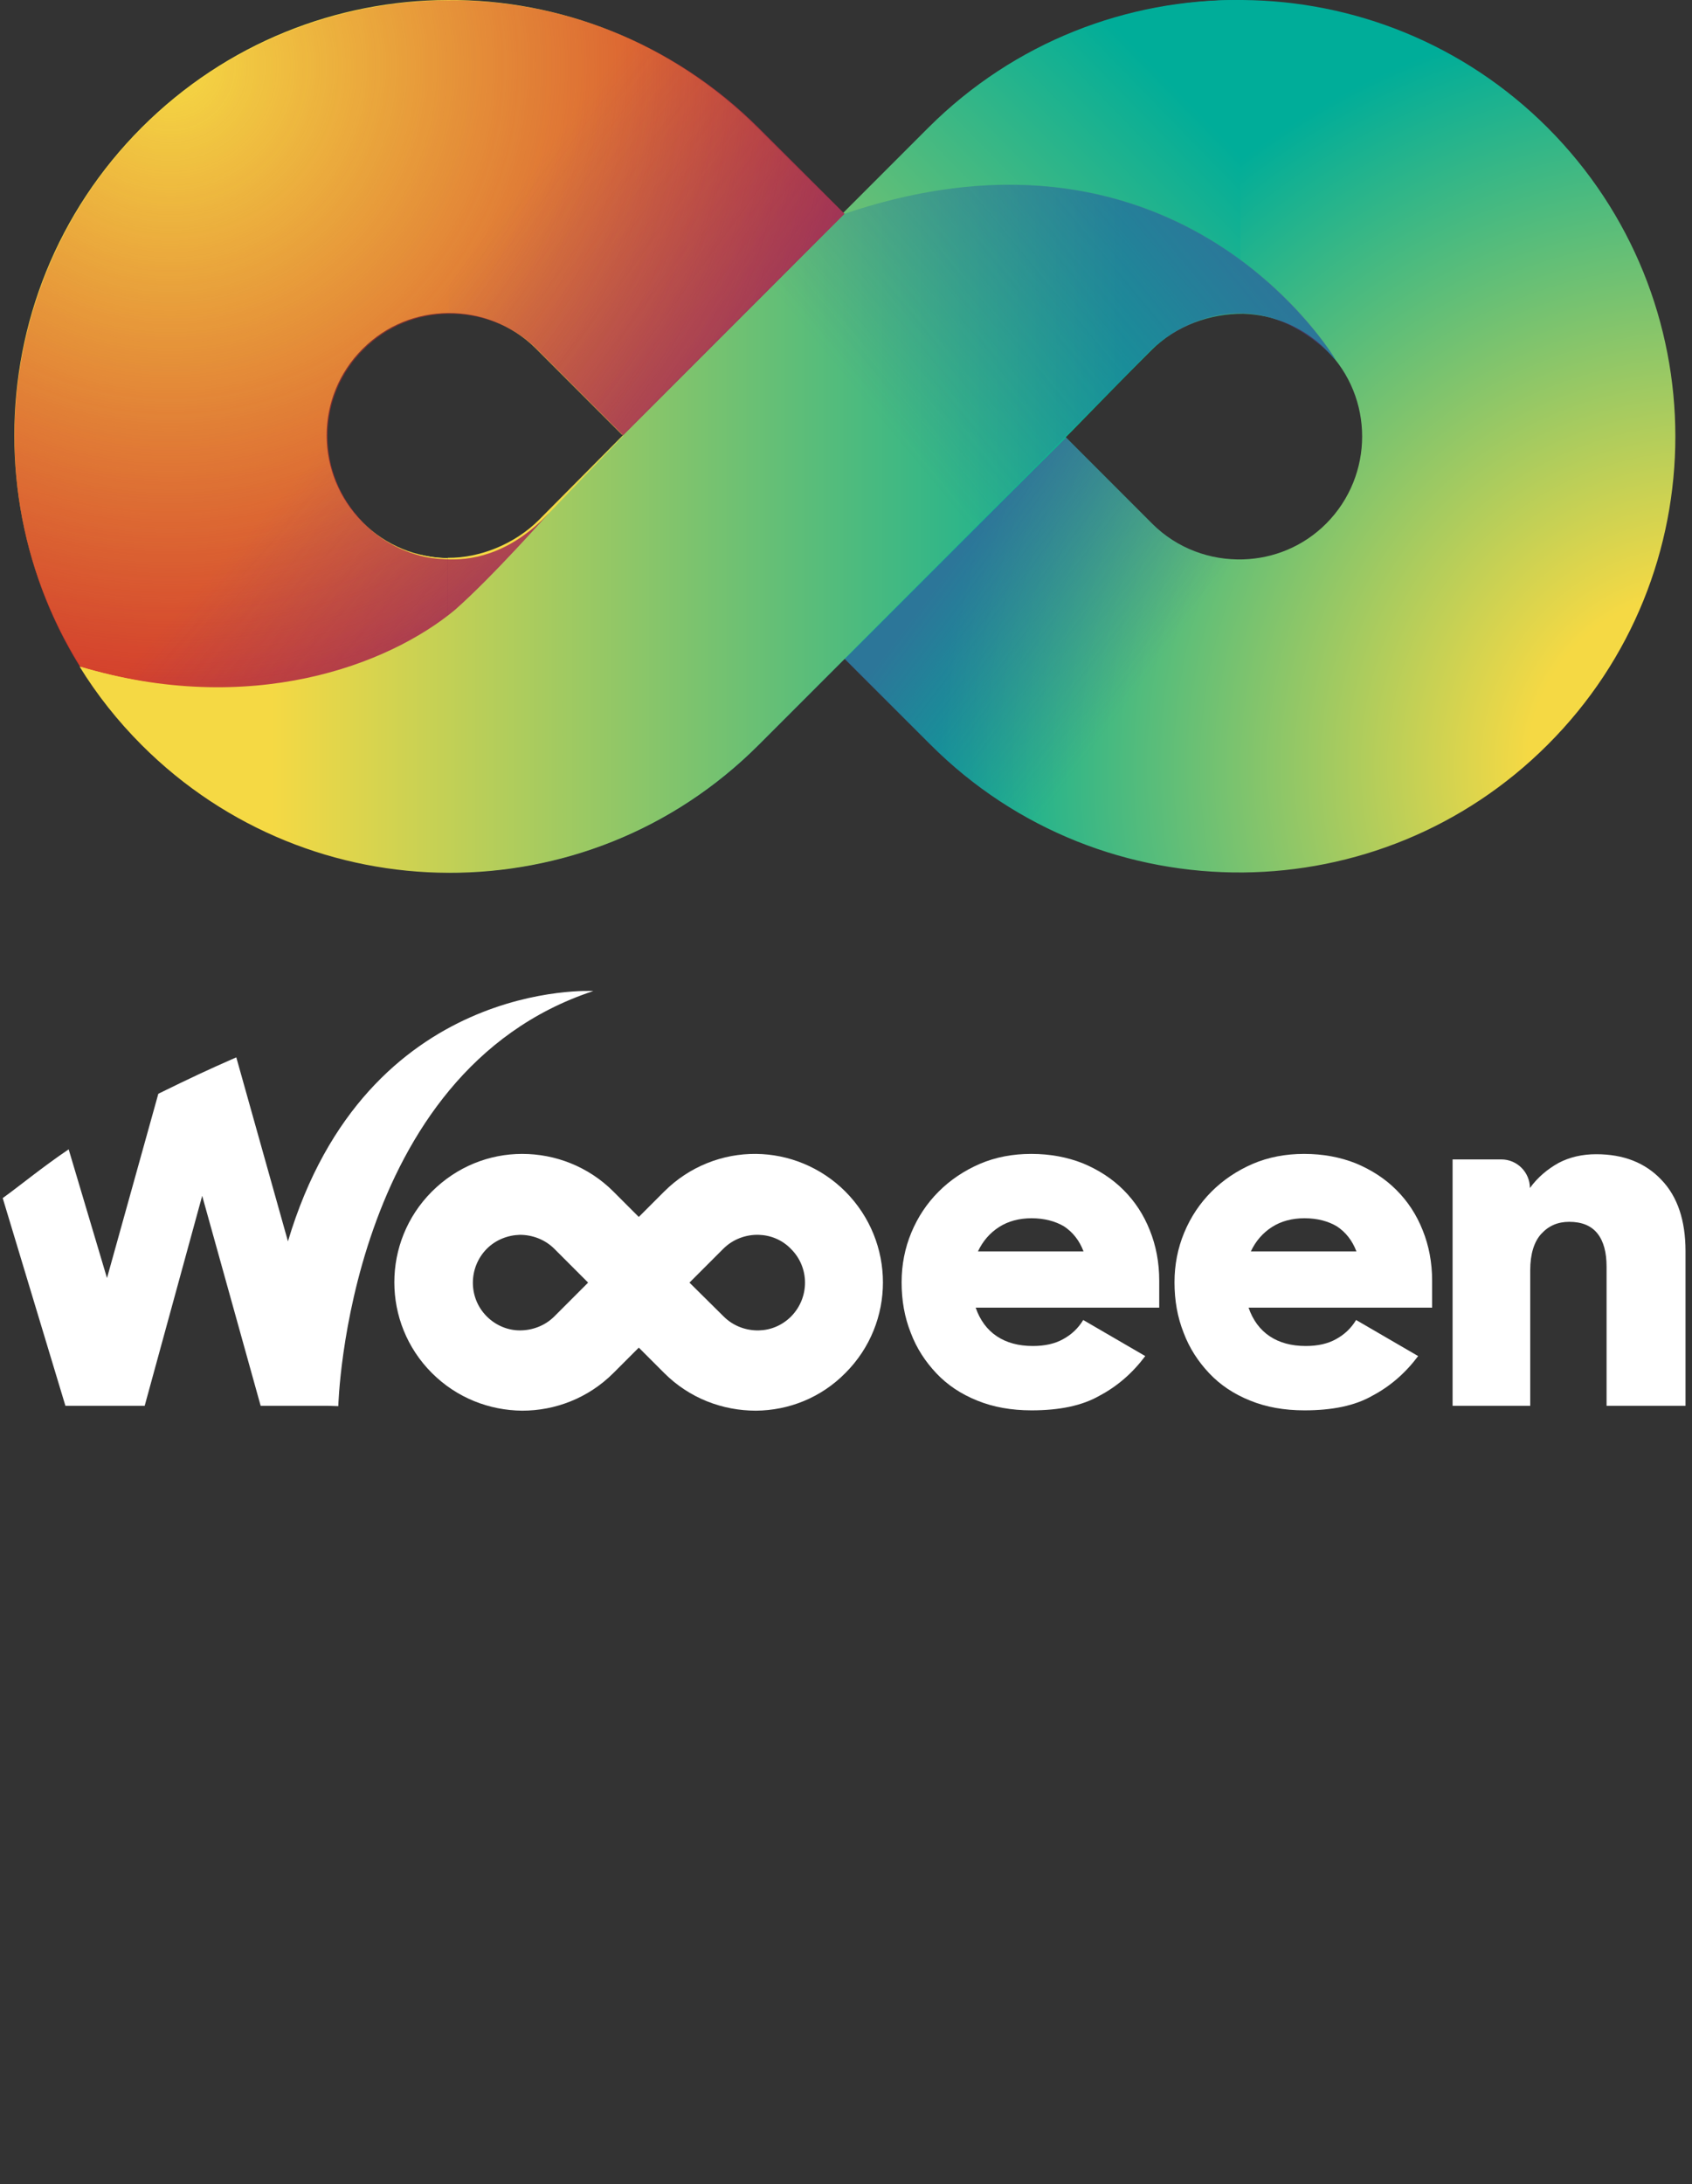 <?xml version="1.0" encoding="UTF-8" standalone="no"?>
<!-- Generator: Adobe Illustrator 22.0.1, SVG Export Plug-In . SVG Version: 6.00 Build 0)  -->

<svg
   xmlns:dc="http://purl.org/dc/elements/1.1/"
   xmlns:cc="http://creativecommons.org/ns#"
   xmlns:rdf="http://www.w3.org/1999/02/22-rdf-syntax-ns#"
   xmlns:svg="http://www.w3.org/2000/svg"
   xmlns="http://www.w3.org/2000/svg"
   xmlns:sodipodi="http://sodipodi.sourceforge.net/DTD/sodipodi-0.dtd"
   xmlns:inkscape="http://www.inkscape.org/namespaces/inkscape"
   version="1.1"
   id="Layer_1"
   x="0px"
   y="0px"
   viewBox="0 0 100 129"
   xml:space="preserve"
   sodipodi:docname="welcome.svg"
   width="100"
   height="129"
   inkscape:version="0.92.5 (2060ec1f9f, 2020-04-08)"
   inkscape:export-filename="/home/atybmx/Developer/Workspace/android/wooeen/app/src/main/res/drawable-sw600dp-hdpi/wooeen_logo_wb.png"
   inkscape:export-xdpi="55.599998"
   inkscape:export-ydpi="55.599998"><rect x="0" y="0" width="100" height="129" fill="#333333" stroke="none"/><defs
   id="defs99" /><sodipodi:namedview
   pagecolor="#ffffff"
   bordercolor="#666666"
   borderopacity="1"
   objecttolerance="10"
   gridtolerance="10"
   guidetolerance="10"
   inkscape:pageopacity="0"
   inkscape:pageshadow="2"
   inkscape:window-width="2560"
   inkscape:window-height="1043"
   id="namedview97"
   showgrid="false"
   inkscape:zoom="5.4049295"
   inkscape:cx="-5.0950398"
   inkscape:cy="72.871254"
   inkscape:window-x="1920"
   inkscape:window-y="0"
   inkscape:window-maximized="1"
   inkscape:current-layer="Layer_1" />
<style
   type="text/css"
   id="style2">
	.st0{fill:url(#SVGID_1_);}
	.st1{fill:url(#SVGID_2_);}
	.st2{fill:url(#SVGID_3_);}
	.st3{fill:#FFFFFF;}
	.st4{fill:url(#SVGID_4_);}
	.st5{fill:url(#SVGID_5_);}
	.st6{fill:url(#SVGID_6_);}
	.st7{fill:url(#SVGID_7_);}
	.st8{fill:url(#SVGID_8_);}
	.st9{fill:url(#SVGID_9_);}
	.st10{fill:url(#SVGID_10_);}
</style>
<radialGradient
   id="SVGID_1_"
   cx="524.309"
   cy="257.185"
   r="270.504"
   gradientTransform="matrix(0.192,0,0,-0.192,-0.089,94.616)"
   gradientUnits="userSpaceOnUse">
	<stop
   offset="0"
   style="stop-color:#F5D944"
   id="stop4" />
	<stop
   offset="0.198"
   style="stop-color:#F5D944"
   id="stop6" />
	<stop
   offset="0.867"
   style="stop-color:#00AD99"
   id="stop8" />
	<stop
   offset="1"
   style="stop-color:#00AD99"
   id="stop10" />
</radialGradient>




<radialGradient
   id="SVGID_5_"
   cx="52.927"
   cy="472.606"
   r="210.04"
   gradientTransform="matrix(0.192,0,0,-0.192,-0.089,94.616)"
   gradientUnits="userSpaceOnUse">
	<stop
   offset="0"
   style="stop-color:#D0302A;stop-opacity:0"
   id="stop54" />
	<stop
   offset="1"
   style="stop-color:#D0302A"
   id="stop56" />
</radialGradient>

<linearGradient
   id="SVGID_6_"
   gradientUnits="userSpaceOnUse"
   x1="294.682"
   y1="320.669"
   x2="349.391"
   y2="279.268"
   gradientTransform="matrix(0.192,0,0,-0.192,-0.089,94.616)">
	<stop
   offset="0"
   style="stop-color:#583F99;stop-opacity:0.5"
   id="stop61" />
	<stop
   offset="1"
   style="stop-color:#583F99;stop-opacity:0"
   id="stop63" />
</linearGradient>

<linearGradient
   id="SVGID_7_"
   gradientUnits="userSpaceOnUse"
   x1="251.082"
   y1="376.926"
   x2="164.398"
   y2="440.664"
   gradientTransform="matrix(0.192,0,0,-0.192,-0.089,94.616)">
	<stop
   offset="0"
   style="stop-color:#583F99;stop-opacity:0.5"
   id="stop68" />
	<stop
   offset="1"
   style="stop-color:#583F99;stop-opacity:0"
   id="stop70" />
</linearGradient>

<linearGradient
   id="SVGID_8_"
   gradientUnits="userSpaceOnUse"
   x1="150.38"
   y1="267.073"
   x2="78.524"
   y2="330.794"
   gradientTransform="matrix(0.192,0,0,-0.192,-0.089,94.616)">
	<stop
   offset="0"
   style="stop-color:#583F99;stop-opacity:0.5"
   id="stop75" />
	<stop
   offset="1"
   style="stop-color:#583F99;stop-opacity:0"
   id="stop77" />
</linearGradient>

<linearGradient
   id="SVGID_9_"
   gradientUnits="userSpaceOnUse"
   x1="26.146"
   y1="329.368"
   x2="395.426"
   y2="329.368"
   gradientTransform="matrix(0.192,0,0,-0.192,-0.089,94.616)">
	<stop
   offset="0.157"
   style="stop-color:#F5D944"
   id="stop82" />
	<stop
   offset="0.867"
   style="stop-color:#00AD99"
   id="stop84" />
</linearGradient>

<linearGradient
   id="SVGID_10_"
   gradientUnits="userSpaceOnUse"
   x1="369.871"
   y1="432.397"
   x2="277.803"
   y2="355.947"
   gradientTransform="matrix(0.192,0,0,-0.192,-0.089,94.616)">
	<stop
   offset="0"
   style="stop-color:#583F99;stop-opacity:0.5"
   id="stop89" />
	<stop
   offset="1"
   style="stop-color:#583F99;stop-opacity:0"
   id="stop91" />
</linearGradient>
<path
   inkscape:connector-curvature="0"
   style="fill:url(#SVGID_1_);stroke-width:0.192"
   class="st0"
   d="m 91.468,7.544 v 0 C 86.504,2.58 80,0.059 73.476,9.7622441e-4 v 0 C 66.799,-0.057 60.103,2.445 55.003,7.544 l -5.08,5.08 -13.085,13.085 0.058,0.058 -0.058,0.058 -4.907,4.945 c -1.443,1.443 -3.521,2.271 -5.407,2.251 v 18.512 c 6.639,0.019 13.258,-2.482 18.319,-7.543 l 5.08,-5.08 5.08,5.08 c 5.099,5.099 11.796,7.601 18.473,7.543 6.523,-0.058 13.027,-2.579 17.992,-7.543 v 0 c 10.064,-10.045 10.064,-26.363 0,-36.446 z M 78.383,30.924 c -1.366,1.366 -3.117,2.059 -4.907,2.117 -1.944,0.058 -3.906,-0.635 -5.388,-2.117 l -5.08,-5.08 v 0 l -0.058,-0.058 0.058,-0.058 5.08,-5.08 c 1.424,-1.424 3.483,-2.136 5.388,-2.117 v 0 c 1.79,0.058 3.541,0.75 4.907,2.117 2.829,2.829 2.829,7.428 0,10.276 z"
   id="path13"
   inkscape:export-filename="/home/atybmx/Developer/Workspace/android/wooeen/app/src/main/res/drawable-xhdpi/wooeen_logo_wb.png"
   inkscape:export-xdpi="55.599998"
   inkscape:export-ydpi="55.599998" /><g
   id="g31"
   transform="matrix(0.192,0,0,0.192,-0.089,-0.422)"
   inkscape:export-filename="/home/atybmx/Developer/Workspace/android/wooeen/app/src/main/res/drawable-xhdpi/wooeen_logo_wb.png"
   inkscape:export-xdpi="55.599998"
   inkscape:export-ydpi="55.599998">
	<g
   id="g29">
		
			<linearGradient
   id="SVGID_2_"
   gradientUnits="userSpaceOnUse"
   x1="164.571"
   y1="264.469"
   x2="396.934"
   y2="490.987"
   gradientTransform="matrix(1,0,0,-1,0,493.89)">
			<stop
   offset="0.157"
   style="stop-color:#F5D944"
   id="stop15" />
			<stop
   offset="0.867"
   style="stop-color:#00AD99"
   id="stop17" />
		</linearGradient>
		<path
   inkscape:connector-curvature="0"
   style="fill:url(#SVGID_2_)"
   class="st1"
   d="m 286.3,41.4 -26.4,26.4 -68,68 0.3,0.3 -0.3,0.3 -25.5,25.7 c -7.5,7.5 -18.3,11.8 -28.1,11.7 V 270 c 34.5,0.1 68.9,-12.9 95.2,-39.2 l 26.4,-26.4 68,-68 -0.3,-0.3 0.3,-0.3 26.4,-26.4 c 7.7,-7.7 17.9,-11.3 28,-11 V 2.2 C 347.6,1.9 312.8,15 286.3,41.4 Z"
   id="path20" />
		
			<radialGradient
   id="SVGID_3_"
   cx="132.387"
   cy="357.741"
   r="130.771"
   gradientTransform="matrix(1,0,0,-1,0,493.89)"
   gradientUnits="userSpaceOnUse">
			<stop
   offset="5.922876e-02"
   style="stop-color:#F5D944"
   id="stop22" />
			<stop
   offset="0.344"
   style="stop-color:#F5D944"
   id="stop24" />
		</radialGradient>
		<path
   inkscape:connector-curvature="0"
   style="fill:url(#SVGID_3_)"
   class="st2"
   d="M 233.5,41.4 C 207.2,15.1 172.7,2 138.3,2.2 104.2,2.3 70.1,15.4 44.1,41.4 v 0 c -52.3,52.3 -52.3,137.2 0,189.5 v 0 c 26,26 60.1,39.1 94.2,39.2 v -96.2 c -9.5,-0.1 -19,-3.8 -26.2,-11 v 0 c -14.8,-14.8 -14.8,-38.7 0,-53.4 v 0 c 7.3,-7.3 16.7,-10.9 26.2,-11 9.8,-0.1 19.7,3.5 27.2,11 l 26.4,26.4 68,-68 z"
   id="path27" />
	</g>
</g><g
   id="g43"
   style="fill:#ffffff"
   transform="matrix(0.192,0,0,0.192,-0.089,-11.198)"
   inkscape:export-filename="/home/atybmx/Developer/Workspace/android/wooeen/app/src/main/res/drawable-xhdpi/wooeen_logo_wb.png"
   inkscape:export-xdpi="55.599998"
   inkscape:export-ydpi="55.599998">
	<path
   class="st3"
   d="m 318,492.2 c -6.2,0 -11.8,-1 -16.7,-3 -5,-2 -9.2,-4.8 -12.6,-8.4 -3.4,-3.6 -6.1,-7.7 -7.9,-12.5 -1.9,-4.8 -2.8,-9.9 -2.8,-15.5 0,-5.4 1,-10.5 3,-15.3 2,-4.8 4.8,-9 8.4,-12.6 3.6,-3.6 7.8,-6.4 12.6,-8.5 4.9,-2.1 10.2,-3.1 15.9,-3.1 5.8,0 11.1,1 15.9,2.9 4.8,2 9,4.7 12.5,8.2 3.5,3.5 6.2,7.6 8.1,12.4 1.9,4.7 2.9,9.9 2.9,15.5 v 8.3 h -56.5 c 1.3,3.8 3.5,6.8 6.5,8.8 3,2 6.7,3 11.1,3 3.7,0 6.8,-0.7 9.3,-2.1 2.6,-1.4 4.7,-3.4 6.2,-5.9 l 19.1,11.1 c -3.9,5.2 -8.6,9.3 -14.1,12.2 -5.4,3.1 -12.4,4.5 -20.9,4.5 z m 0,-59.1 c -3.8,0 -7.2,0.9 -10,2.7 -2.8,1.8 -5,4.3 -6.5,7.5 H 334 c -1.3,-3.4 -3.3,-5.9 -6,-7.7 -2.7,-1.6 -6.1,-2.5 -10,-2.5 z"
   id="path33"
   style="fill:#ffffff"
   inkscape:connector-curvature="0" />
	<path
   class="st3"
   d="m 402,492.2 c -6.2,0 -11.8,-1 -16.7,-3 -5,-2 -9.2,-4.8 -12.6,-8.4 -3.4,-3.6 -6.1,-7.7 -7.9,-12.5 -1.9,-4.8 -2.8,-9.9 -2.8,-15.5 0,-5.4 1,-10.5 3,-15.3 2,-4.8 4.8,-9 8.4,-12.6 3.6,-3.6 7.8,-6.4 12.6,-8.5 4.9,-2.1 10.2,-3.1 15.9,-3.1 5.8,0 11.1,1 15.9,2.9 4.8,2 9,4.7 12.5,8.2 3.5,3.5 6.2,7.6 8.1,12.4 1.9,4.7 2.9,9.9 2.9,15.5 v 8.3 h -56.5 c 1.3,3.8 3.5,6.8 6.5,8.8 3,2 6.7,3 11.1,3 3.7,0 6.8,-0.7 9.3,-2.1 2.6,-1.4 4.7,-3.4 6.2,-5.9 l 19.1,11.1 c -3.9,5.2 -8.6,9.3 -14.1,12.2 -5.4,3.1 -12.4,4.5 -20.9,4.5 z m 0,-59.1 c -3.8,0 -7.2,0.9 -10,2.7 -2.8,1.8 -5,4.3 -6.5,7.5 H 418 c -1.3,-3.4 -3.3,-5.9 -6,-7.7 -2.7,-1.6 -6,-2.5 -10,-2.5 z"
   id="path35"
   style="fill:#ffffff"
   inkscape:connector-curvature="0" />
	<path
   class="st3"
   d="m 447.7,415 h 14.9 c 4.9,0 8.8,4 8.8,8.8 v 0 c 2.4,-3.3 5.4,-5.8 8.8,-7.7 3.4,-1.8 7.3,-2.7 11.6,-2.7 8.4,0 15.1,2.6 20.1,7.9 5,5.2 7.4,12.6 7.4,21.9 v 47.6 H 495 V 448 c 0,-4.4 -0.9,-7.8 -2.8,-10.2 -1.9,-2.4 -4.8,-3.6 -8.7,-3.6 -3.5,0 -6.3,1.2 -8.6,3.7 -2.2,2.4 -3.4,6.2 -3.4,11.2 v 41.7 H 447.6 V 415 Z"
   id="path37"
   style="fill:#ffffff"
   inkscape:connector-curvature="0" />
	<path
   class="st3"
   d="M 89.1,440.2 73.2,383.6 c -8.9,3.9 -13.8,6.2 -24,11.2 L 33.4,451.5 21.6,411.9 c -8,5.4 -15.3,11.4 -20.3,15 l 19.3,63.9 H 45 l 17.7,-64.6 18,64.6 h 20.9 l 3,0.1 c 0,0 2.6,-102.7 78.5,-127.7 0.1,0 -69.8,-4.1 -94,77 z"
   id="path39"
   style="fill:#ffffff"
   inkscape:connector-curvature="0" />
	<path
   class="st3"
   d="m 260.7,424.9 v 0 c -7.6,-7.6 -17.6,-11.5 -27.5,-11.6 -10.2,-0.1 -20.5,3.8 -28.3,11.6 l -7.8,7.8 -7.8,-7.8 c -7.7,-7.7 -17.9,-11.6 -28.1,-11.6 -10.1,0 -20.1,3.9 -27.8,11.6 v 0 c -15.4,15.4 -15.4,40.4 0,55.8 v 0 c 7.7,7.7 17.7,11.5 27.8,11.6 10.1,0 20.3,-3.8 28.1,-11.6 l 7.8,-7.8 7.8,7.8 c 7.8,7.8 18,11.6 28.3,11.6 10,-0.1 19.9,-3.9 27.5,-11.6 v 0 c 15.4,-15.4 15.4,-40.3 0,-55.8 z m -79.3,28.1 -10.3,10.3 c -2.9,2.9 -6.8,4.3 -10.6,4.3 -3.7,0 -7.4,-1.5 -10.2,-4.3 v 0 c -5.7,-5.7 -5.7,-15 0,-20.8 v 0 c 2.8,-2.8 6.5,-4.2 10.2,-4.3 3.8,0 7.7,1.4 10.6,4.3 l 10.3,10.3 0.1,0.1 z m 62.6,10.3 c -2.8,2.8 -6.3,4.2 -9.9,4.3 -3.9,0.1 -7.9,-1.3 -10.9,-4.3 l -10.4,-10.3 -0.1,-0.1 0.1,-0.1 10.3,-10.3 c 3,-3 7,-4.4 10.9,-4.3 3.6,0.1 7.2,1.5 9.9,4.3 5.8,5.7 5.8,15 0.1,20.8 z"
   id="path41"
   style="fill:#ffffff"
   inkscape:connector-curvature="0" />
</g><g
   id="g52"
   transform="matrix(0.192,0,0,0.192,-0.089,-0.422)"
   inkscape:export-filename="/home/atybmx/Developer/Workspace/android/wooeen/app/src/main/res/drawable-xhdpi/wooeen_logo_wb.png"
   inkscape:export-xdpi="55.599998"
   inkscape:export-ydpi="55.599998">
	
		<radialGradient
   id="SVGID_4_"
   cx="71.557"
   cy="357.716"
   r="105.833"
   gradientTransform="matrix(1,0,0,-1,0,493.89)"
   gradientUnits="userSpaceOnUse">
		<stop
   offset="7.204434e-02"
   style="stop-color:#F5D944"
   id="stop45" />
		<stop
   offset="0.344"
   style="stop-color:#F5D944"
   id="stop47" />
	</radialGradient>
	<path
   inkscape:connector-curvature="0"
   style="fill:url(#SVGID_4_)"
   class="st4"
   d="m 138.3,173.9 c -3.3,0 -6.6,-0.5 -9.9,-1.5 3,1 6.3,1.7 9.9,1.8 z"
   id="path50" />
</g><path
   inkscape:connector-curvature="0"
   style="fill:url(#SVGID_5_);stroke-width:0.192"
   class="st5"
   d="m 21.482,20.649 c 1.405,-1.405 3.214,-2.097 5.042,-2.117 1.886,-0.019 3.791,0.674 5.234,2.117 L 36.838,25.729 49.923,12.644 44.843,7.563 C 39.782,2.503 33.143,-0.018 26.524,0.02 19.962,0.039 13.4,2.56 8.397,7.563 6.607,9.334 5.145,11.316 4.009,13.413 -0.416,21.515 -0.185,31.482 4.721,39.372 14.843,42.374 22.021,39.641 26.543,36.409 c 3.983,-2.848 5.888,-6.081 5.888,-6.081 -2.097,2.194 -4.195,2.771 -5.927,2.713 -0.693,-0.019 -1.289,-0.096 -1.847,-0.269 C 23.503,32.444 22.425,31.829 21.521,30.924 v 0 c -0.135,-0.135 -0.25,-0.269 -0.385,-0.423 -2.482,-2.848 -2.367,-7.158 0.346,-9.852 z"
   id="path59"
   inkscape:export-filename="/home/atybmx/Developer/Workspace/android/wooeen/app/src/main/res/drawable-xhdpi/wooeen_logo_wb.png"
   inkscape:export-xdpi="55.599998"
   inkscape:export-ydpi="55.599998" /><path
   inkscape:connector-curvature="0"
   style="fill:url(#SVGID_6_);stroke-width:0.192"
   class="st6"
   d="m 68.088,30.924 -5.08,-5.08 -13.085,13.085 5.08,5.08 c 5.099,5.099 11.796,7.601 18.473,7.543 V 33.041 c -1.944,0.058 -3.906,-0.635 -5.388,-2.117 z"
   id="path66"
   inkscape:export-filename="/home/atybmx/Developer/Workspace/android/wooeen/app/src/main/res/drawable-xhdpi/wooeen_logo_wb.png"
   inkscape:export-xdpi="55.599998"
   inkscape:export-ydpi="55.599998" /><path
   inkscape:connector-curvature="0"
   style="fill:url(#SVGID_7_);stroke-width:0.192"
   class="st7"
   d="M 31.758,20.649 36.838,25.729 49.923,12.644 44.843,7.563 C 39.782,2.503 33.143,-0.018 26.524,0.02 V 18.532 c 1.886,-0.038 3.791,0.674 5.234,2.117 z"
   id="path73"
   inkscape:export-filename="/home/atybmx/Developer/Workspace/android/wooeen/app/src/main/res/drawable-xhdpi/wooeen_logo_wb.png"
   inkscape:export-xdpi="55.599998"
   inkscape:export-ydpi="55.599998" /><path
   inkscape:connector-curvature="0"
   style="fill:url(#SVGID_8_);stroke-width:0.192"
   class="st8"
   d="M 8.397,7.544 C 6.607,9.334 5.145,11.316 4.009,13.413 -0.416,21.515 -0.185,31.482 4.721,39.372 14.843,42.374 22.021,39.641 26.543,36.409 c 3.983,-2.848 5.888,-6.081 5.888,-6.081 -2.097,2.194 -4.195,2.771 -5.927,2.713 -0.693,-0.019 -1.289,-0.096 -1.847,-0.269 C 23.503,32.444 22.425,31.829 21.521,30.924 v 0 c -0.135,-0.135 -0.25,-0.269 -0.385,-0.423 -2.444,-2.848 -2.328,-7.158 0.385,-9.872 v 0"
   id="path80"
   inkscape:export-filename="/home/atybmx/Developer/Workspace/android/wooeen/app/src/main/res/drawable-xhdpi/wooeen_logo_wb.png"
   inkscape:export-xdpi="55.599998"
   inkscape:export-ydpi="55.599998" /><path
   inkscape:connector-curvature="0"
   style="fill:url(#SVGID_9_);stroke-width:0.192"
   class="st9"
   d="m 26.889,36.024 c -3.945,3.271 -12.065,6.35 -22.187,3.348 1.02,1.655 2.251,3.214 3.675,4.638 v 0 c 5.003,5.003 11.565,7.524 18.127,7.543 6.639,0.019 13.258,-2.482 18.319,-7.543 l 4.984,-4.984 13.566,-13.585 4.753,-4.868 c 0,0 0.154,-0.135 0.423,-0.346 0.847,-0.712 1.809,-1.193 2.809,-1.462 0.635,-0.192 1.347,-0.308 2.117,-0.269 0.616,0.019 1.27,0.135 1.944,0.366 0.443,0.135 0.866,0.308 1.27,0.539 0.404,0.212 0.789,0.481 1.155,0.77 0.173,0.154 0.366,0.308 0.52,0.481 0.173,0.173 0.346,0.366 0.5,0.539 0.019,0.019 0.038,0.038 0.077,0.077 0,0 -1.77,-3.002 -5.465,-5.773 C 68.8,11.989 61.065,8.872 49.923,12.624 L 36.838,25.709 v 0.019 0.019 l -4.426,4.599 c 0,-0.019 -3.233,3.656 -5.523,5.677 z"
   id="path87"
   inkscape:export-filename="/home/atybmx/Developer/Workspace/android/wooeen/app/src/main/res/drawable-xhdpi/wooeen_logo_wb.png"
   inkscape:export-xdpi="55.599998"
   inkscape:export-ydpi="55.599998" /><path
   inkscape:connector-curvature="0"
   style="fill:url(#SVGID_10_);stroke-width:0.192"
   class="st10"
   d="m 78.941,21.245 c 0,0 -9.025,-15.375 -29.018,-8.621 L 36.857,25.825 49.923,38.929 68.127,20.572 c 0,0 5.273,-5.061 10.815,0.674 z"
   id="path94"
   inkscape:export-filename="/home/atybmx/Developer/Workspace/android/wooeen/app/src/main/res/drawable-xhdpi/wooeen_logo_wb.png"
   inkscape:export-xdpi="55.599998"
   inkscape:export-ydpi="55.599998" />
</svg>